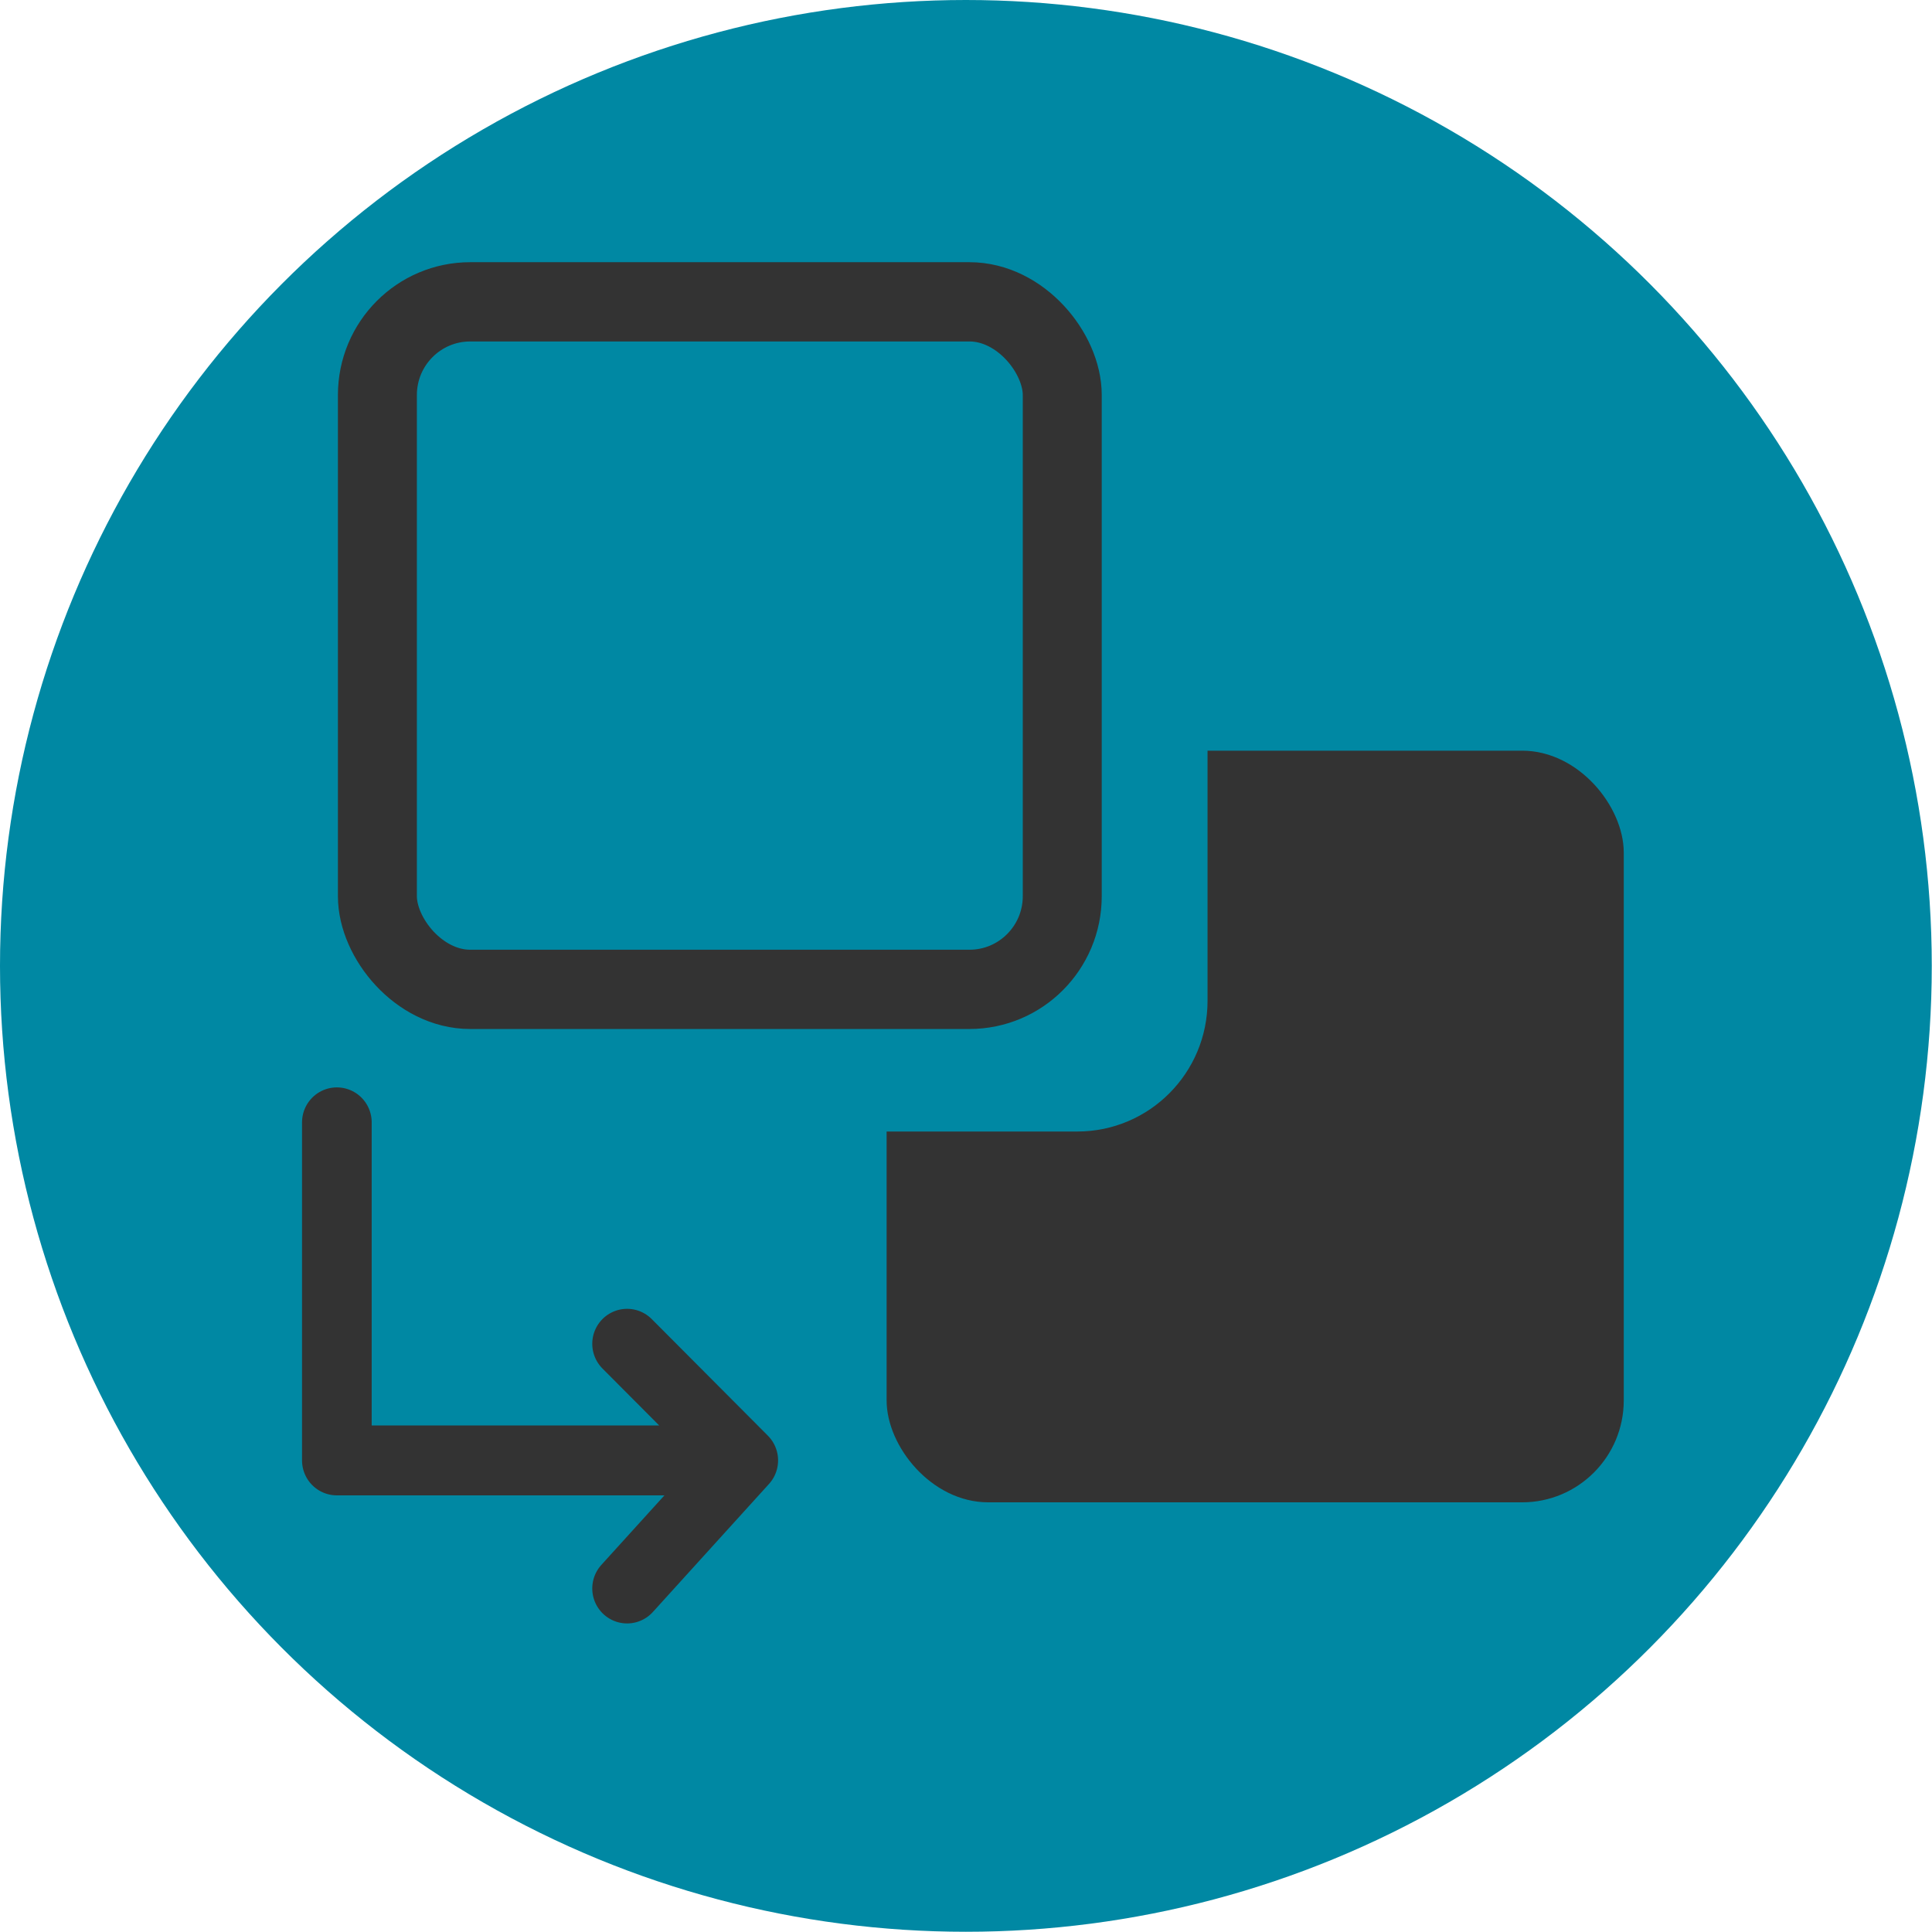 <?xml version="1.0" encoding="UTF-8" standalone="no"?>
<!-- Created with Inkscape (http://www.inkscape.org/) -->

<svg
   width="32"
   height="32"
   viewBox="0 0 8.467 8.467"
   version="1.1"
   id="svg5"
   sodipodi:docname="swap_to_color_pressed.svg"
   inkscape:export-filename="C:\Users\dams_\Desktop\desplegados_cacaxtla\img\icons\32\expand.png"
   inkscape:export-xdpi="90"
   inkscape:export-ydpi="90"
   inkscape:version="1.1.1 (3bf5ae0d25, 2021-09-20)"
   xmlns:inkscape="http://www.inkscape.org/namespaces/inkscape"
   xmlns:sodipodi="http://sodipodi.sourceforge.net/DTD/sodipodi-0.dtd"
   xmlns="http://www.w3.org/2000/svg"
   xmlns:svg="http://www.w3.org/2000/svg">
  <sodipodi:namedview
     id="namedview7"
     pagecolor="#ffffff"
     bordercolor="#666666"
     borderopacity="1.0"
     inkscape:pageshadow="2"
     inkscape:pageopacity="0.0"
     inkscape:pagecheckerboard="0"
     inkscape:document-units="mm"
     showgrid="true"
     units="px"
     inkscape:zoom="16"
     inkscape:cx="17.96875"
     inkscape:cy="21.90625"
     inkscape:window-width="1920"
     inkscape:window-height="1057"
     inkscape:window-x="-8"
     inkscape:window-y="-8"
     inkscape:window-maximized="1"
     inkscape:current-layer="layer6">
    <inkscape:grid
       type="xygrid"
       id="grid9"
       spacingx="0.066"
       spacingy="0.066" />
  </sodipodi:namedview>
  <defs
     id="defs2">
    <linearGradient
       id="linearGradient4454"
       inkscape:swatch="solid">
      <stop
         style="stop-color:#cccccc;stop-opacity:1;"
         offset="0"
         id="stop4452" />
    </linearGradient>
  </defs>
  <g
     inkscape:groupmode="layer"
     id="layer3"
     inkscape:label="Capa 3"
     style="display:inline">
    <circle
       style="fill:#0088a3;fill-opacity:1;stroke-width:0.265"
       id="path993"
       cx="4.233"
       cy="4.233"
       r="4.233" />
  </g>
  <g
     inkscape:groupmode="layer"
     id="layer2"
     inkscape:label="Capa 2"
     style="display:inline">
    <g
       id="g5625"
       transform="matrix(0.769,0,0,0.772,0.968,0.936)"
       style="stroke:#333333;stroke-opacity:1">
      <g
         id="g5364"
         style="stroke:#333333;stroke-opacity:1" />
      <path
         style="fill:none;stroke:#333333;stroke-width:0.397;stroke-linecap:round;stroke-linejoin:round;stroke-miterlimit:4;stroke-dasharray:none;stroke-opacity:1"
         d="M 0.661,5.159 V 7.078 H 2.977 L 2.315,6.416 2.977,7.078 2.315,7.805 v 0"
         id="path5399" />
    </g>
    <g
       inkscape:groupmode="layer"
       id="layer5"
       inkscape:label="Layer 1"
       style="display:inline">
      <rect
         style="display:inline;fill:#333333;fill-opacity:1;stroke:#333333;stroke-width:0.1;stroke-linejoin:round;stroke-miterlimit:4;stroke-dasharray:none;stroke-opacity:1"
         id="rect1109"
         width="4.101"
         height="4.167"
         x="3.844"
         y="3.099"
         ry="0.529"
         transform="matrix(0.769,0,0,0.772,0.968,0.936)" />
    </g>
    <g
       inkscape:groupmode="layer"
       id="layer6"
       inkscape:label="Layer 2"
       style="display:inline">
      <rect
         style="display:inline;fill:#0088a3;fill-opacity:1;stroke:#333333;stroke-width:0;stroke-linejoin:round;stroke-miterlimit:4;stroke-dasharray:none;stroke-opacity:1"
         id="rect1109-9"
         width="4.101"
         height="4.167"
         x="1.522"
         y="1.044"
         ry="0.742"
         transform="matrix(0.769,0,0,0.772,0.968,0.936)" />
    </g>
    <g
       inkscape:groupmode="layer"
       id="layer7"
       inkscape:label="Layer 3"
       style="display:inline">
      <rect
         style="display:inline;fill:none;fill-opacity:1;stroke:#333333;stroke-width:0.45;stroke-linecap:butt;stroke-linejoin:round;stroke-miterlimit:20;stroke-dasharray:none;stroke-opacity:1;paint-order:normal"
         id="rect4704-4"
         width="3.903"
         height="3.903"
         x="0.892"
         y="0.501"
         ry="0.529"
         transform="matrix(0.769,0,0,0.772,0.968,0.936)" />
    </g>
  </g>
</svg>
